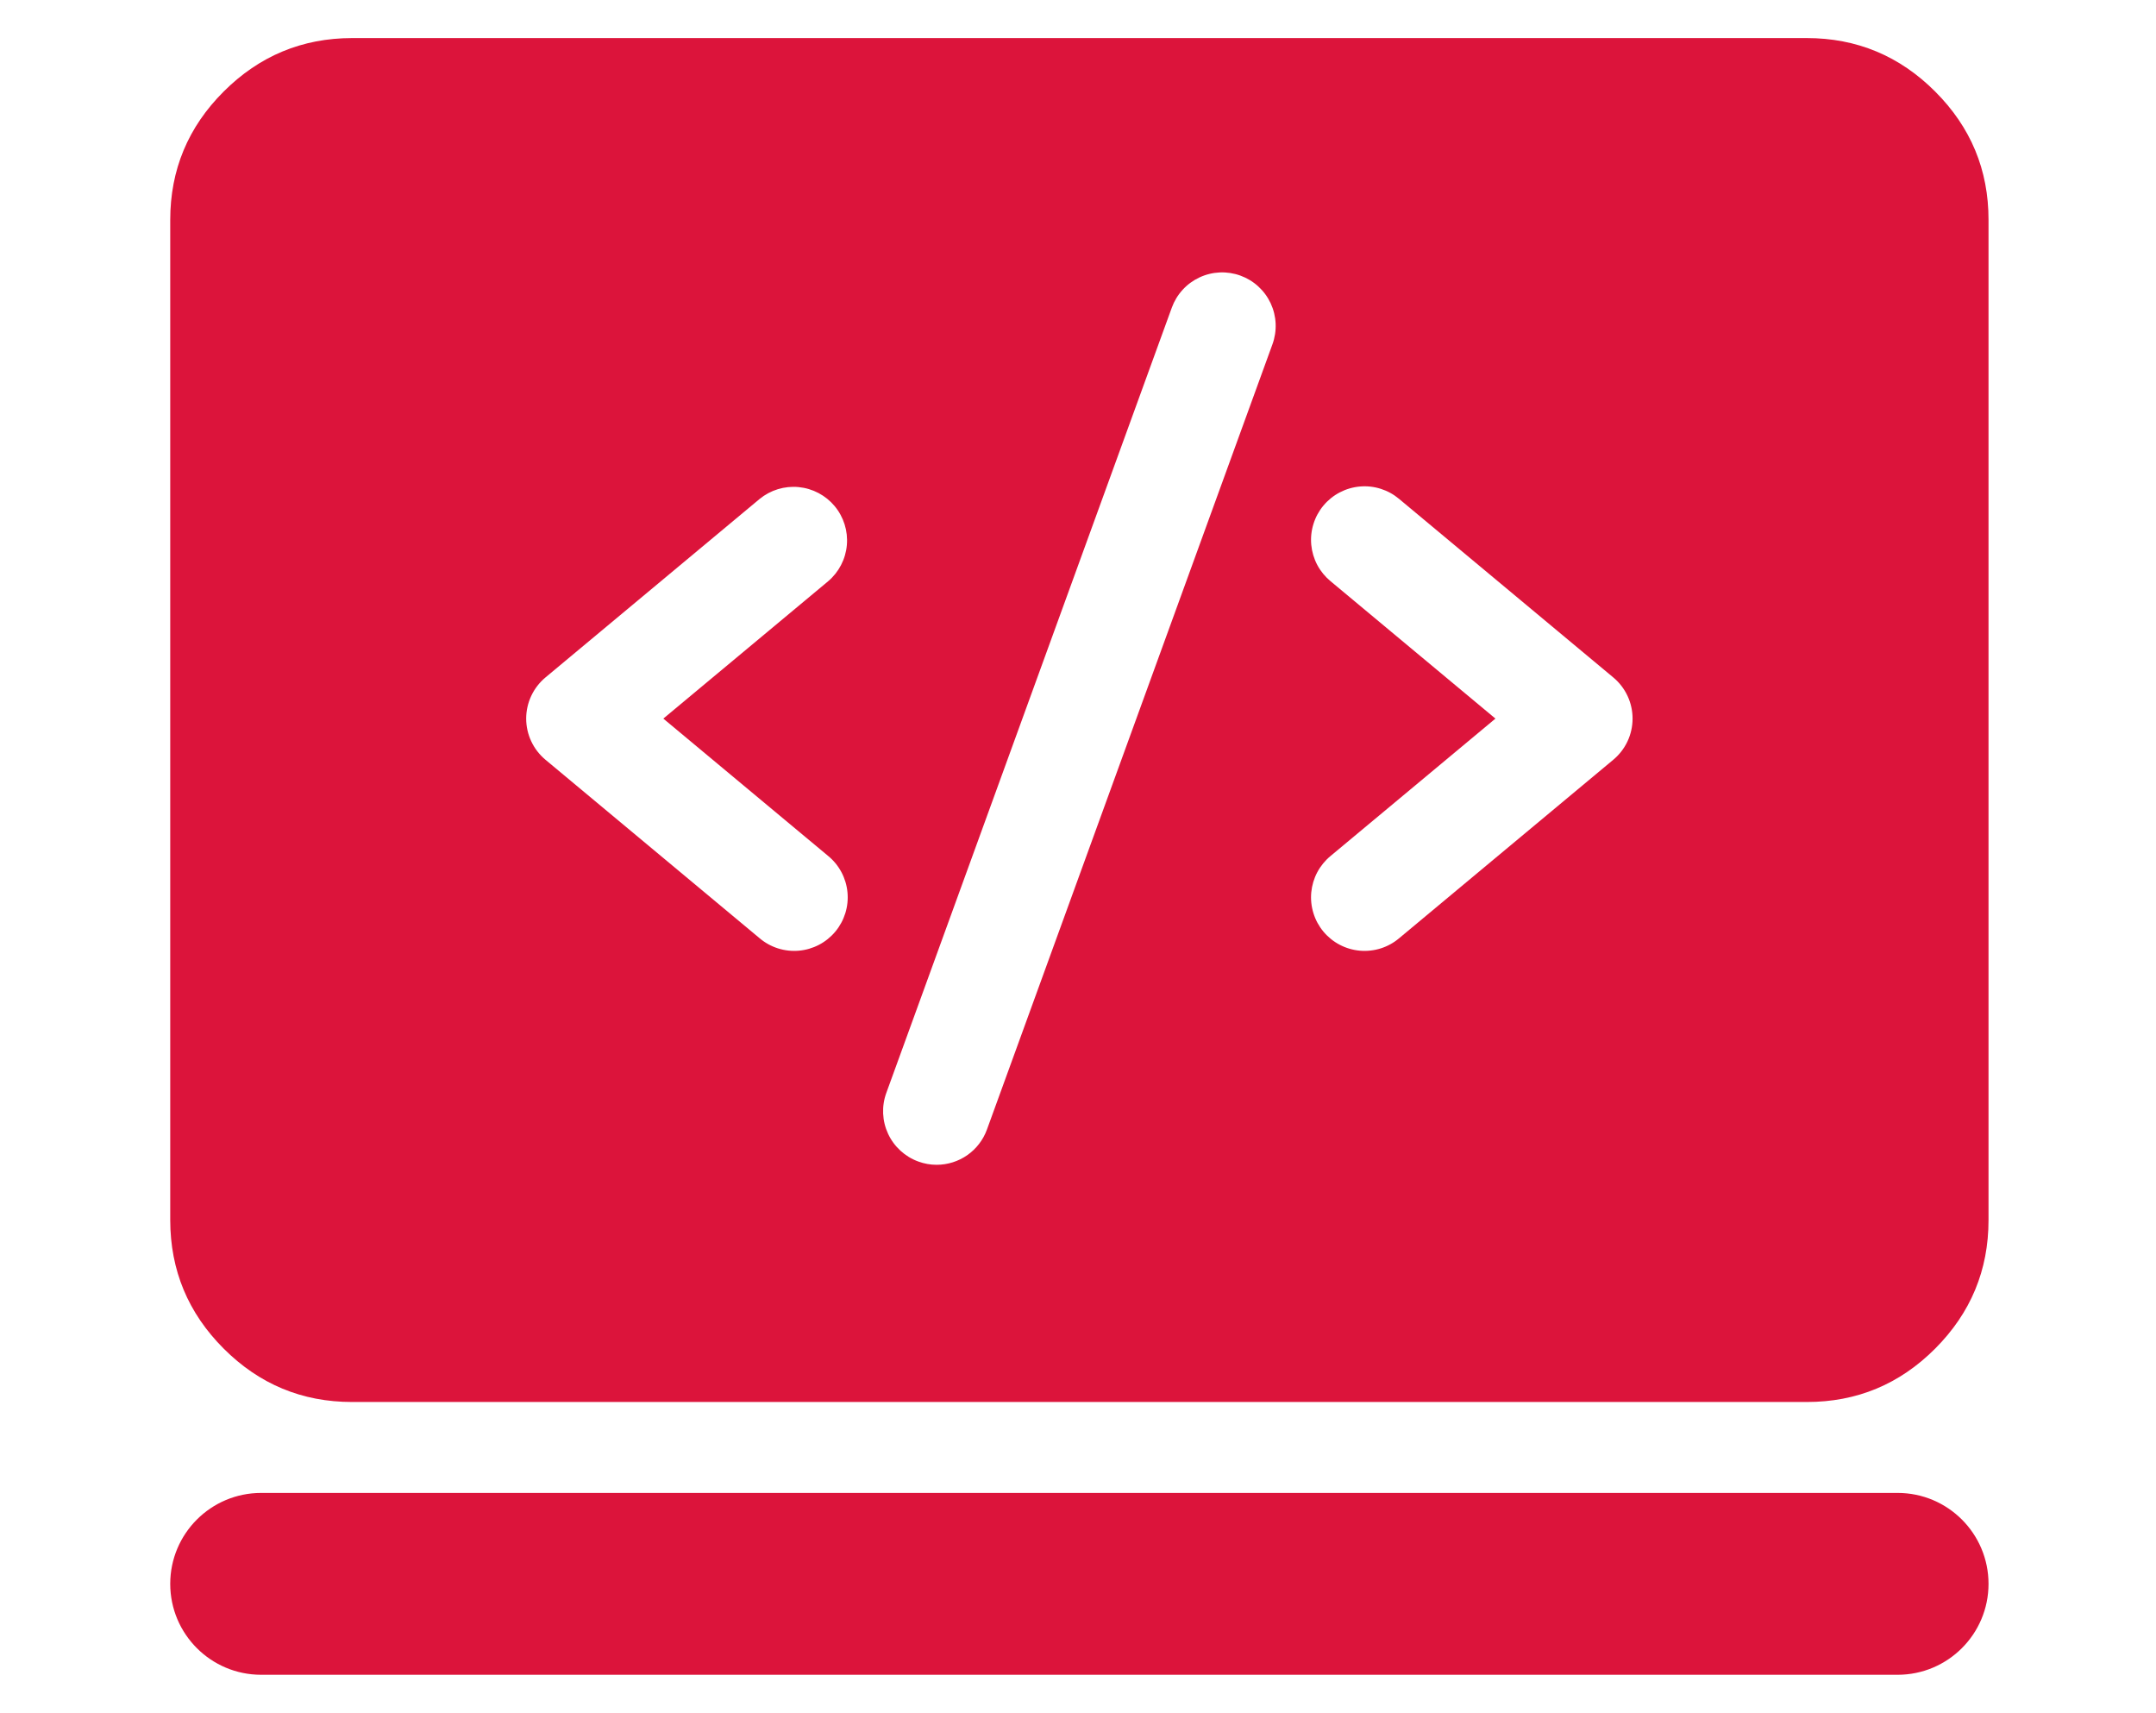 <svg width="141" height="112" viewBox="0 0 141 112" fill="none" xmlns="http://www.w3.org/2000/svg">
<path fill-rule="evenodd" clip-rule="evenodd" d="M14.629 88.184C16.956 90.511 19.754 91.674 23.024 91.674H118.156C121.43 91.678 124.23 90.515 126.557 88.184C128.884 85.853 130.047 83.053 130.047 79.783V14.38C130.051 11.114 128.888 8.315 126.557 5.985C124.226 3.654 121.426 2.489 118.156 2.489H23.024C19.758 2.493 16.96 3.658 14.629 5.985C12.298 8.311 11.133 11.11 11.133 14.38V79.783C11.137 83.057 12.302 85.857 14.629 88.184ZM11.133 103.566C11.133 106.849 13.795 109.511 17.079 109.511H124.102C127.385 109.511 130.047 106.849 130.047 103.566C130.047 100.282 127.385 97.62 124.102 97.62H17.079C13.795 97.62 11.133 100.282 11.133 103.566ZM43.381 46.988L54.158 38.008C54.863 37.411 55.304 36.559 55.384 35.639C55.464 34.719 55.177 33.804 54.586 33.095C53.995 32.385 53.147 31.938 52.228 31.85C51.308 31.762 50.391 32.042 49.677 32.627L35.672 44.298C35.278 44.626 34.961 45.038 34.743 45.503C34.525 45.968 34.412 46.474 34.412 46.988C34.412 47.501 34.525 48.008 34.743 48.473C34.961 48.938 35.278 49.349 35.672 49.678L49.677 61.348C50.029 61.647 50.438 61.873 50.878 62.013C51.319 62.153 51.782 62.204 52.243 62.164C52.703 62.124 53.151 61.993 53.561 61.779C53.97 61.565 54.333 61.272 54.629 60.917C54.925 60.562 55.147 60.152 55.284 59.71C55.42 59.269 55.468 58.805 55.424 58.345C55.381 57.885 55.246 57.438 55.029 57.03C54.812 56.622 54.516 56.261 54.158 55.968L43.381 46.988ZM91.504 32.627L105.508 44.298C105.903 44.626 106.22 45.038 106.438 45.503C106.656 45.968 106.768 46.474 106.768 46.988C106.768 47.501 106.656 48.008 106.438 48.473C106.22 48.938 105.903 49.349 105.508 49.678L91.504 61.348C91.151 61.647 90.743 61.873 90.302 62.013C89.862 62.153 89.398 62.204 88.938 62.164C88.477 62.124 88.029 61.993 87.62 61.779C87.21 61.565 86.847 61.272 86.551 60.917C86.255 60.562 86.033 60.152 85.897 59.71C85.76 59.269 85.712 58.805 85.756 58.345C85.8 57.885 85.934 57.438 86.151 57.03C86.369 56.622 86.665 56.261 87.022 55.968L97.8 46.988L87.022 38.008C86.665 37.715 86.369 37.354 86.151 36.946C85.934 36.538 85.8 36.091 85.756 35.631C85.712 35.171 85.76 34.707 85.897 34.266C86.033 33.824 86.255 33.414 86.551 33.059C86.847 32.704 87.21 32.411 87.62 32.197C88.029 31.983 88.477 31.852 88.938 31.812C89.398 31.771 89.862 31.823 90.302 31.963C90.743 32.103 91.151 32.329 91.504 32.627ZM79.772 17.814C80.232 17.794 80.691 17.865 81.123 18.022C81.555 18.179 81.952 18.419 82.291 18.73C82.63 19.041 82.905 19.415 83.1 19.831C83.294 20.248 83.405 20.699 83.425 21.159C83.445 21.618 83.375 22.077 83.218 22.509L64.545 73.859C64.299 74.535 63.852 75.118 63.263 75.531C62.674 75.943 61.973 76.164 61.254 76.164C60.846 76.165 60.441 76.092 60.058 75.951C59.185 75.634 58.475 74.983 58.082 74.142C57.689 73.302 57.646 72.339 57.963 71.467L76.635 20.117C76.793 19.684 77.033 19.287 77.344 18.948C77.654 18.609 78.028 18.334 78.445 18.14C78.862 17.945 79.313 17.835 79.772 17.814Z" fill="#DC143B"/>
</svg>
